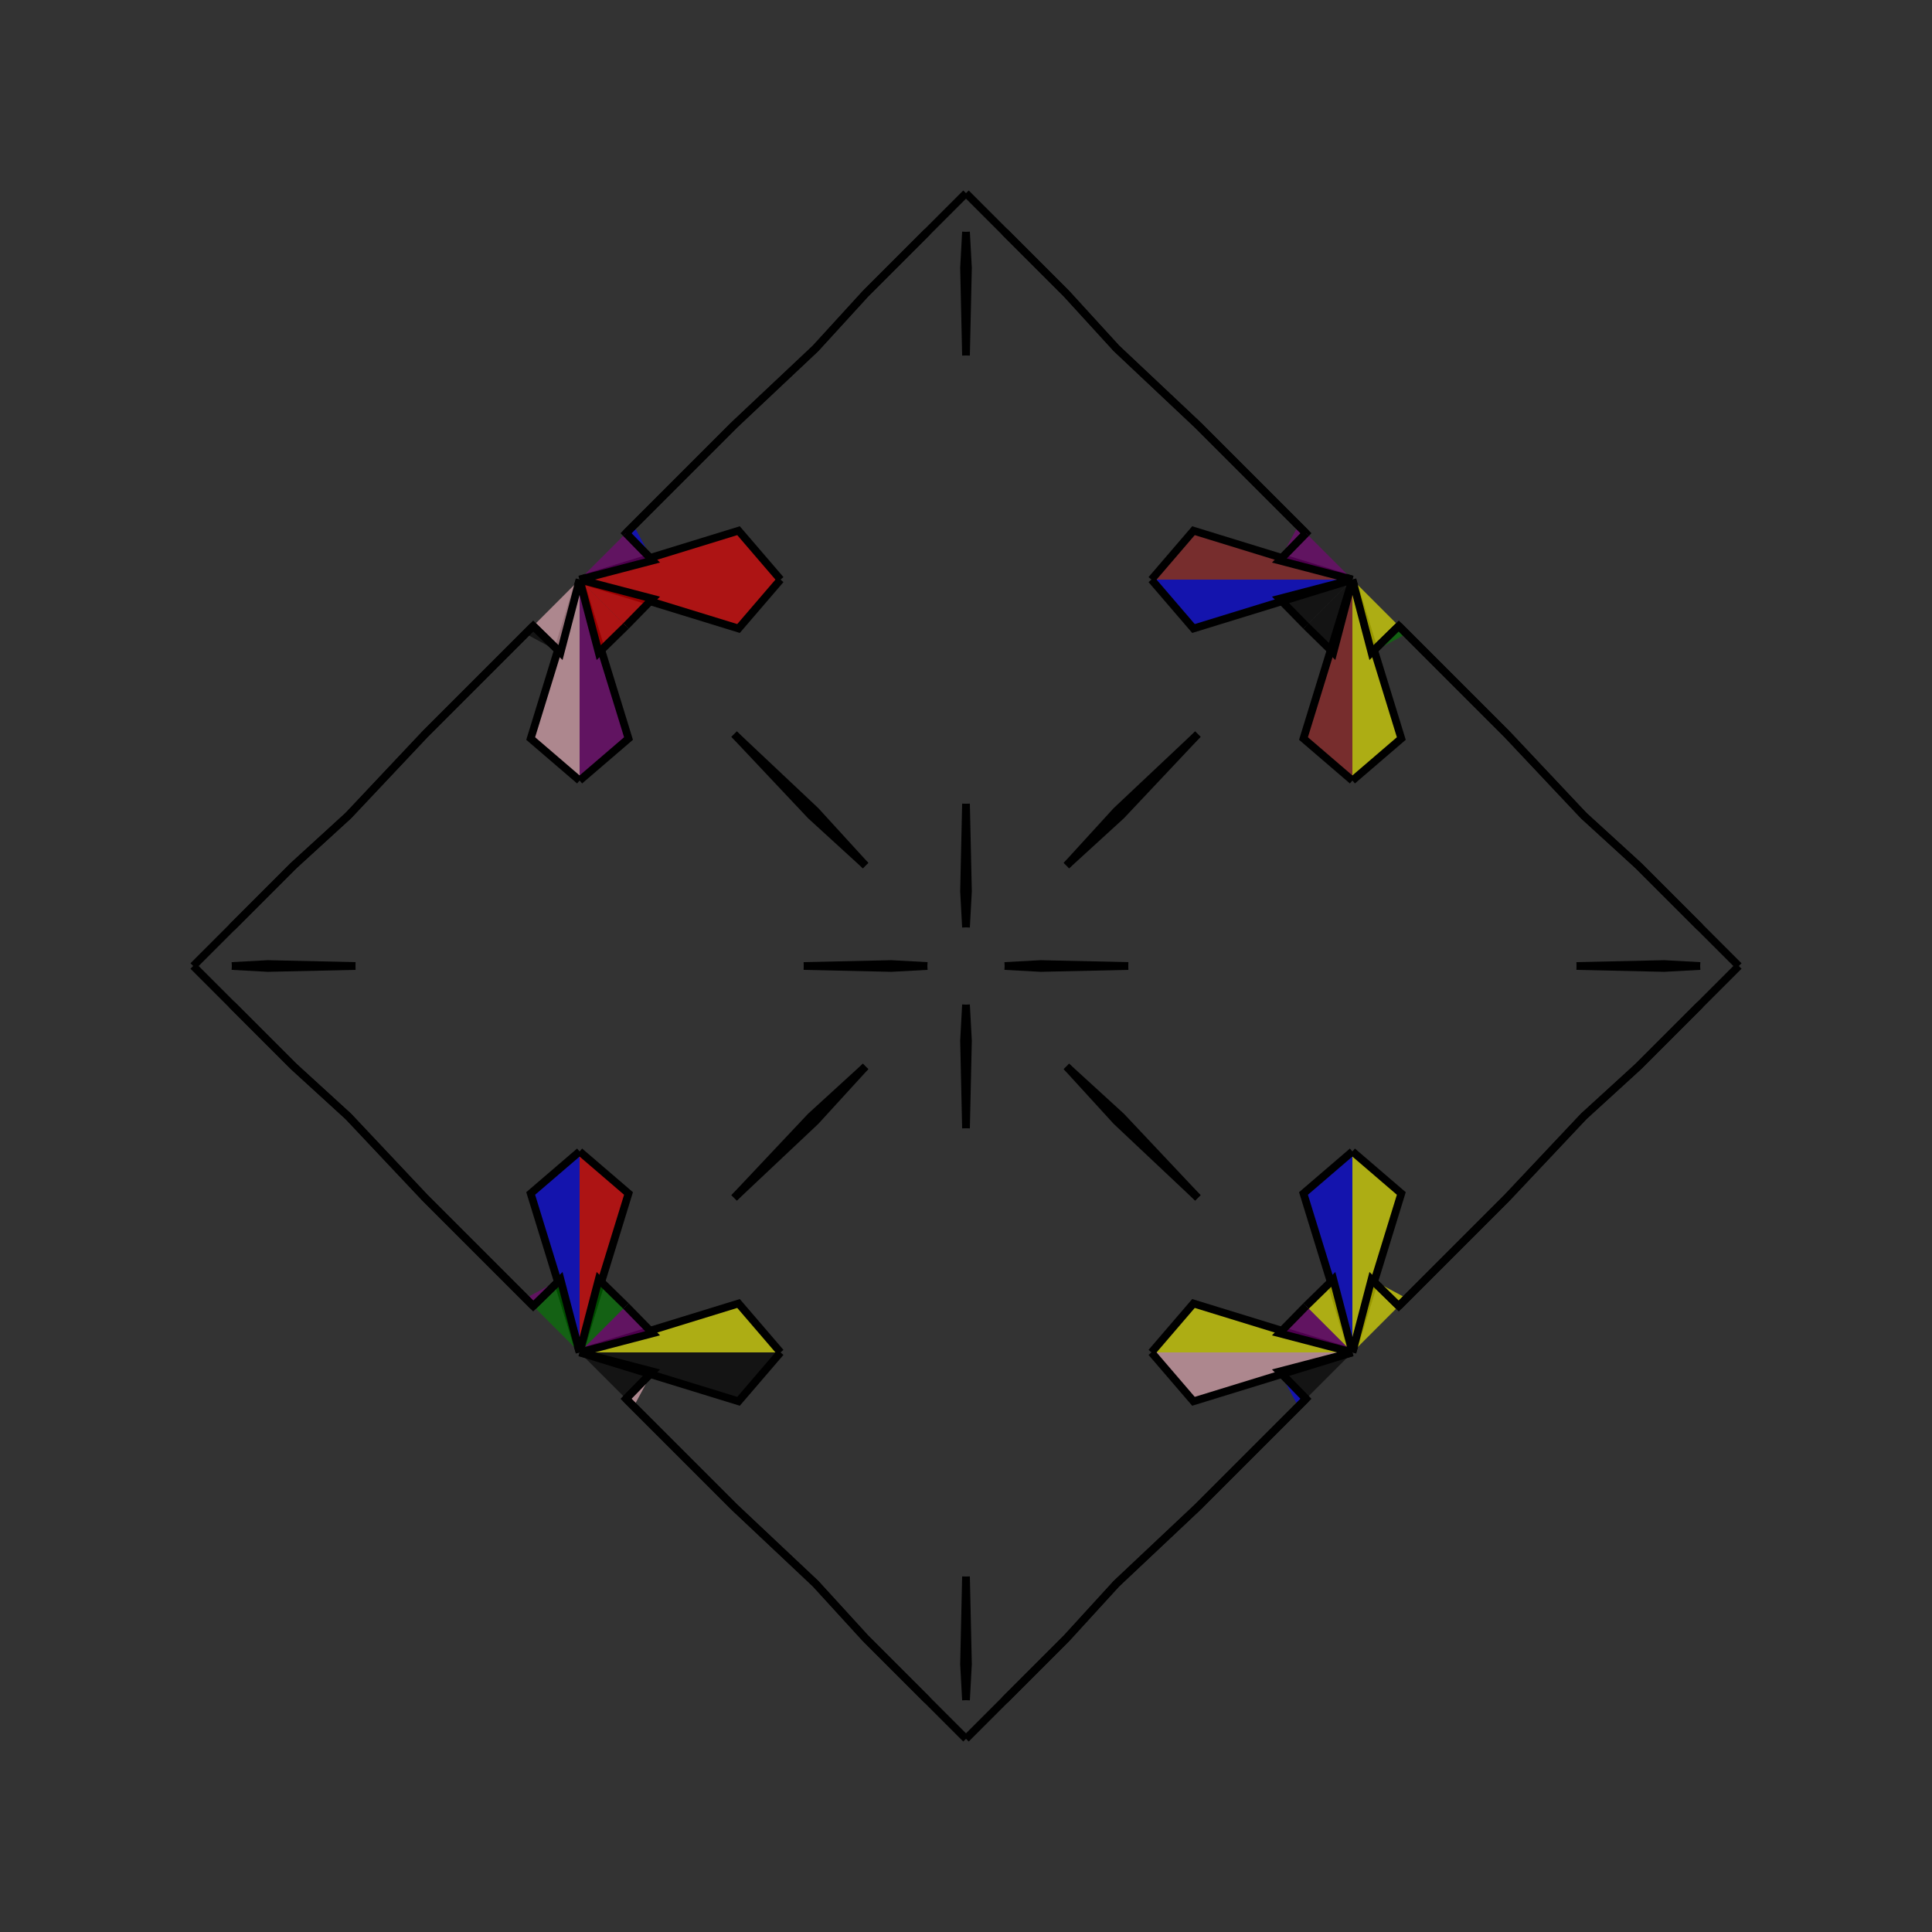 <?xml version="1.0" encoding="UTF-8"?>
<svg xmlns="http://www.w3.org/2000/svg" xmlns:xlink="http://www.w3.org/1999/xlink"
     width="250" height="250" viewBox="-125.0 -125.0 250 250">
<rect x="-125.0" y="-125.0" width="250" height="250" fill="#333333" stroke="none"/>
<defs>
</defs>
<path d="M13.0,87.0 L5.0,95.0 L0.0,100.0" fill="blue" fill-opacity="0.6" stroke="black" stroke-width="1" />
<path d="M13.0,-87.0 L5.0,-95.0 L0.0,-100.0" fill="orange" fill-opacity="0.6" stroke="black" stroke-width="1" />
<path d="M5.0,-0.0 L9.66,-0.253 L21.0,-0.0" fill="blue" fill-opacity="0.6" stroke="black" stroke-width="1" />
<path d="M5.0,-0.0 L9.66,0.253 L21.0,-0.0" fill="red" fill-opacity="0.6" stroke="black" stroke-width="1" />
<path d="M50.0,-24.0 L43.671,-29.435 L50.0,-50.0" fill="brown" fill-opacity="0.6" stroke="black" stroke-width="1" />
<path d="M50.0,24.0 L43.671,29.435 L50.0,50.0" fill="blue" fill-opacity="0.6" stroke="black" stroke-width="1" />
<path d="M50.0,-50.0 L47.528,-40.552 L44.0,-44.0" fill="black" fill-opacity="0.6" stroke="black" stroke-width="1" />
<path d="M50.0,50.0 L47.528,40.552 L44.0,44.0" fill="yellow" fill-opacity="0.6" stroke="black" stroke-width="1" />
<path d="M40.552,52.472 L44.0,56.0 L43.0,57.0" fill="blue" fill-opacity="0.6" stroke="black" stroke-width="1" />
<path d="M40.552,-52.472 L44.0,-56.0 L43.0,-57.0" fill="purple" fill-opacity="0.6" stroke="black" stroke-width="1" />
<path d="M44.0,56.0 L43.0,57.0 L30.0,70.0" fill="orange" fill-opacity="0.6" stroke="black" stroke-width="1" />
<path d="M44.0,-56.0 L43.0,-57.0 L30.0,-70.0" fill="red" fill-opacity="0.6" stroke="black" stroke-width="1" />
<path d="M43.0,57.0 L30.0,70.0 L19.465,79.925" fill="yellow" fill-opacity="0.6" stroke="black" stroke-width="1" />
<path d="M43.0,-57.0 L30.0,-70.0 L19.465,-79.925" fill="orange" fill-opacity="0.6" stroke="black" stroke-width="1" />
<path d="M30.0,-30.0 L20.075,-19.465 L13.0,-13.0" fill="orange" fill-opacity="0.6" stroke="black" stroke-width="1" />
<path d="M30.0,30.0 L20.075,19.465 L13.0,13.0" fill="black" fill-opacity="0.6" stroke="black" stroke-width="1" />
<path d="M19.465,79.925 L13.0,87.0 L5.0,95.0" fill="blue" fill-opacity="0.6" stroke="black" stroke-width="1" />
<path d="M19.465,-79.925 L13.0,-87.0 L5.0,-95.0" fill="orange" fill-opacity="0.6" stroke="black" stroke-width="1" />
<path d="M-13.0,87.0 L-5.0,95.0 L0.0,100.0" fill="yellow" fill-opacity="0.6" stroke="black" stroke-width="1" />
<path d="M-13.0,-87.0 L-5.0,-95.0 L0.0,-100.0" fill="purple" fill-opacity="0.6" stroke="black" stroke-width="1" />
<path d="M-5.0,-0.0 L-9.66,-0.253 L-21.0,-0.0" fill="purple" fill-opacity="0.6" stroke="black" stroke-width="1" />
<path d="M-5.0,-0.0 L-9.66,0.253 L-21.0,-0.0" fill="purple" fill-opacity="0.6" stroke="black" stroke-width="1" />
<path d="M-50.0,-24.0 L-43.671,-29.435 L-50.0,-50.0" fill="purple" fill-opacity="0.6" stroke="black" stroke-width="1" />
<path d="M-50.0,24.0 L-43.671,29.435 L-50.0,50.0" fill="red" fill-opacity="0.6" stroke="black" stroke-width="1" />
<path d="M-50.0,-50.0 L-47.528,-40.552 L-44.0,-44.0" fill="red" fill-opacity="0.6" stroke="black" stroke-width="1" />
<path d="M-50.0,50.0 L-47.528,40.552 L-44.0,44.0" fill="green" fill-opacity="0.6" stroke="black" stroke-width="1" />
<path d="M-40.552,52.472 L-44.0,56.0 L-43.0,57.0" fill="pink" fill-opacity="0.6" stroke="black" stroke-width="1" />
<path d="M-40.552,-52.472 L-44.0,-56.0 L-43.0,-57.0" fill="blue" fill-opacity="0.6" stroke="black" stroke-width="1" />
<path d="M-44.0,56.0 L-43.0,57.0 L-30.0,70.0" fill="brown" fill-opacity="0.6" stroke="black" stroke-width="1" />
<path d="M-44.0,-56.0 L-43.0,-57.0 L-30.0,-70.0" fill="brown" fill-opacity="0.6" stroke="black" stroke-width="1" />
<path d="M-43.0,57.0 L-30.0,70.0 L-19.465,79.925" fill="orange" fill-opacity="0.6" stroke="black" stroke-width="1" />
<path d="M-43.0,-57.0 L-30.0,-70.0 L-19.465,-79.925" fill="orange" fill-opacity="0.6" stroke="black" stroke-width="1" />
<path d="M-30.0,-30.0 L-20.075,-19.465 L-13.0,-13.0" fill="purple" fill-opacity="0.6" stroke="black" stroke-width="1" />
<path d="M-30.0,30.0 L-20.075,19.465 L-13.0,13.0" fill="brown" fill-opacity="0.6" stroke="black" stroke-width="1" />
<path d="M-19.465,79.925 L-13.0,87.0 L-5.0,95.0" fill="orange" fill-opacity="0.6" stroke="black" stroke-width="1" />
<path d="M-19.465,-79.925 L-13.0,-87.0 L-5.0,-95.0" fill="brown" fill-opacity="0.6" stroke="black" stroke-width="1" />
<path d="M87.0,13.0 L95.0,5.0 L100.0,-0.0" fill="yellow" fill-opacity="0.6" stroke="black" stroke-width="1" />
<path d="M87.0,-13.0 L95.0,-5.0 L100.0,-0.0" fill="purple" fill-opacity="0.6" stroke="black" stroke-width="1" />
<path d="M95.0,-0.0 L90.34,0.253 L79.0,-0.0" fill="brown" fill-opacity="0.6" stroke="black" stroke-width="1" />
<path d="M95.0,-0.0 L90.34,-0.253 L79.0,-0.0" fill="red" fill-opacity="0.6" stroke="black" stroke-width="1" />
<path d="M50.0,24.0 L56.329,29.435 L50.0,50.0" fill="yellow" fill-opacity="0.6" stroke="black" stroke-width="1" />
<path d="M50.0,-24.0 L56.329,-29.435 L50.0,-50.0" fill="yellow" fill-opacity="0.6" stroke="black" stroke-width="1" />
<path d="M50.0,50.0 L52.472,40.552 L56.0,44.0" fill="yellow" fill-opacity="0.6" stroke="black" stroke-width="1" />
<path d="M50.0,-50.0 L52.472,-40.552 L56.0,-44.0" fill="yellow" fill-opacity="0.6" stroke="black" stroke-width="1" />
<path d="M52.472,40.552 L56.0,44.0 L57.0,43.0" fill="yellow" fill-opacity="0.6" stroke="black" stroke-width="1" />
<path d="M52.472,-40.552 L56.0,-44.0 L57.0,-43.0" fill="green" fill-opacity="0.6" stroke="black" stroke-width="1" />
<path d="M56.0,44.0 L57.0,43.0 L70.0,30.0" fill="orange" fill-opacity="0.6" stroke="black" stroke-width="1" />
<path d="M56.0,-44.0 L57.0,-43.0 L70.0,-30.0" fill="blue" fill-opacity="0.6" stroke="black" stroke-width="1" />
<path d="M57.0,43.0 L70.0,30.0 L79.925,19.465" fill="orange" fill-opacity="0.6" stroke="black" stroke-width="1" />
<path d="M57.0,-43.0 L70.0,-30.0 L79.925,-19.465" fill="brown" fill-opacity="0.6" stroke="black" stroke-width="1" />
<path d="M70.0,30.0 L79.925,19.465 L87.0,13.0" fill="black" fill-opacity="0.6" stroke="black" stroke-width="1" />
<path d="M70.0,-30.0 L79.925,-19.465 L87.0,-13.0" fill="pink" fill-opacity="0.6" stroke="black" stroke-width="1" />
<path d="M79.925,19.465 L87.0,13.0 L95.0,5.0" fill="black" fill-opacity="0.6" stroke="black" stroke-width="1" />
<path d="M79.925,-19.465 L87.0,-13.0 L95.0,-5.0" fill="purple" fill-opacity="0.6" stroke="black" stroke-width="1" />
<path d="M0.0,-5.0 L0.253,-9.66 L0.0,-21.0" fill="pink" fill-opacity="0.6" stroke="black" stroke-width="1" />
<path d="M0.0,5.0 L0.253,9.66 L0.0,21.0" fill="blue" fill-opacity="0.6" stroke="black" stroke-width="1" />
<path d="M0.0,95.0 L0.253,90.34 L0.0,79.0" fill="green" fill-opacity="0.6" stroke="black" stroke-width="1" />
<path d="M0.0,-95.0 L0.253,-90.34 L0.0,-79.0" fill="orange" fill-opacity="0.6" stroke="black" stroke-width="1" />
<path d="M24.0,-50.0 L29.435,-43.671 L50.0,-50.0" fill="blue" fill-opacity="0.6" stroke="black" stroke-width="1" />
<path d="M24.0,50.0 L29.435,43.671 L50.0,50.0" fill="yellow" fill-opacity="0.6" stroke="black" stroke-width="1" />
<path d="M24.0,50.0 L29.435,56.329 L50.0,50.0" fill="pink" fill-opacity="0.6" stroke="black" stroke-width="1" />
<path d="M24.0,-50.0 L29.435,-56.329 L50.0,-50.0" fill="brown" fill-opacity="0.6" stroke="black" stroke-width="1" />
<path d="M50.0,-50.0 L40.552,-47.528 L44.0,-44.0" fill="black" fill-opacity="0.6" stroke="black" stroke-width="1" />
<path d="M50.0,50.0 L40.552,47.528 L44.0,44.0" fill="purple" fill-opacity="0.6" stroke="black" stroke-width="1" />
<path d="M50.0,50.0 L40.552,52.472 L44.0,56.0" fill="black" fill-opacity="0.6" stroke="black" stroke-width="1" />
<path d="M50.0,-50.0 L40.552,-52.472 L44.0,-56.0" fill="purple" fill-opacity="0.6" stroke="black" stroke-width="1" />
<path d="M30.0,-30.0 L19.465,-20.075 L13.0,-13.0" fill="blue" fill-opacity="0.6" stroke="black" stroke-width="1" />
<path d="M30.0,30.0 L19.465,20.075 L13.0,13.0" fill="blue" fill-opacity="0.6" stroke="black" stroke-width="1" />
<path d="M30.0,70.0 L19.465,79.925 L13.0,87.0" fill="pink" fill-opacity="0.6" stroke="black" stroke-width="1" />
<path d="M30.0,-70.0 L19.465,-79.925 L13.0,-87.0" fill="black" fill-opacity="0.6" stroke="black" stroke-width="1" />
<path d="M0.0,95.0 L-0.253,90.34 L0.0,79.0" fill="black" fill-opacity="0.6" stroke="black" stroke-width="1" />
<path d="M0.0,-5.0 L-0.253,-9.66 L0.0,-21.0" fill="black" fill-opacity="0.6" stroke="black" stroke-width="1" />
<path d="M0.0,5.0 L-0.253,9.66 L0.0,21.0" fill="blue" fill-opacity="0.6" stroke="black" stroke-width="1" />
<path d="M0.0,-95.0 L-0.253,-90.34 L0.0,-79.0" fill="red" fill-opacity="0.6" stroke="black" stroke-width="1" />
<path d="M-24.0,50.0 L-29.435,56.329 L-50.0,50.0" fill="black" fill-opacity="0.6" stroke="black" stroke-width="1" />
<path d="M-24.0,-50.0 L-29.435,-43.671 L-50.0,-50.0" fill="red" fill-opacity="0.6" stroke="black" stroke-width="1" />
<path d="M-24.0,50.0 L-29.435,43.671 L-50.0,50.0" fill="yellow" fill-opacity="0.6" stroke="black" stroke-width="1" />
<path d="M-24.0,-50.0 L-29.435,-56.329 L-50.0,-50.0" fill="red" fill-opacity="0.6" stroke="black" stroke-width="1" />
<path d="M-50.0,50.0 L-40.552,52.472 L-44.0,56.0" fill="black" fill-opacity="0.6" stroke="black" stroke-width="1" />
<path d="M-50.0,-50.0 L-40.552,-47.528 L-44.0,-44.0" fill="red" fill-opacity="0.6" stroke="black" stroke-width="1" />
<path d="M-50.0,50.0 L-40.552,47.528 L-44.0,44.0" fill="purple" fill-opacity="0.6" stroke="black" stroke-width="1" />
<path d="M-50.0,-50.0 L-40.552,-52.472 L-44.0,-56.0" fill="purple" fill-opacity="0.6" stroke="black" stroke-width="1" />
<path d="M-30.0,70.0 L-19.465,79.925 L-13.0,87.0" fill="purple" fill-opacity="0.6" stroke="black" stroke-width="1" />
<path d="M-30.0,-30.0 L-19.465,-20.075 L-13.0,-13.0" fill="pink" fill-opacity="0.6" stroke="black" stroke-width="1" />
<path d="M-30.0,30.0 L-19.465,20.075 L-13.0,13.0" fill="brown" fill-opacity="0.6" stroke="black" stroke-width="1" />
<path d="M-30.0,-70.0 L-19.465,-79.925 L-13.0,-87.0" fill="red" fill-opacity="0.6" stroke="black" stroke-width="1" />
<path d="M-87.0,-13.0 L-95.0,-5.0 L-100.0,-0.0" fill="red" fill-opacity="0.6" stroke="black" stroke-width="1" />
<path d="M-87.0,13.0 L-95.0,5.0 L-100.0,-0.0" fill="blue" fill-opacity="0.6" stroke="black" stroke-width="1" />
<path d="M-95.0,-0.0 L-90.34,-0.253 L-79.0,-0.0" fill="green" fill-opacity="0.6" stroke="black" stroke-width="1" />
<path d="M-95.0,-0.0 L-90.34,0.253 L-79.0,-0.0" fill="green" fill-opacity="0.6" stroke="black" stroke-width="1" />
<path d="M-50.0,-24.0 L-56.329,-29.435 L-50.0,-50.0" fill="pink" fill-opacity="0.6" stroke="black" stroke-width="1" />
<path d="M-50.0,24.0 L-56.329,29.435 L-50.0,50.0" fill="blue" fill-opacity="0.6" stroke="black" stroke-width="1" />
<path d="M-50.0,-50.0 L-52.472,-40.552 L-56.0,-44.0" fill="pink" fill-opacity="0.6" stroke="black" stroke-width="1" />
<path d="M-50.0,50.0 L-52.472,40.552 L-56.0,44.0" fill="green" fill-opacity="0.6" stroke="black" stroke-width="1" />
<path d="M-52.472,-40.552 L-56.0,-44.0 L-57.0,-43.0" fill="black" fill-opacity="0.6" stroke="black" stroke-width="1" />
<path d="M-52.472,40.552 L-56.0,44.0 L-57.0,43.0" fill="purple" fill-opacity="0.6" stroke="black" stroke-width="1" />
<path d="M-56.0,-44.0 L-57.0,-43.0 L-70.0,-30.0" fill="black" fill-opacity="0.6" stroke="black" stroke-width="1" />
<path d="M-56.0,44.0 L-57.0,43.0 L-70.0,30.0" fill="red" fill-opacity="0.6" stroke="black" stroke-width="1" />
<path d="M-57.0,-43.0 L-70.0,-30.0 L-79.925,-19.465" fill="brown" fill-opacity="0.6" stroke="black" stroke-width="1" />
<path d="M-57.0,43.0 L-70.0,30.0 L-79.925,19.465" fill="blue" fill-opacity="0.6" stroke="black" stroke-width="1" />
<path d="M-70.0,-30.0 L-79.925,-19.465 L-87.0,-13.0" fill="green" fill-opacity="0.6" stroke="black" stroke-width="1" />
<path d="M-70.0,30.0 L-79.925,19.465 L-87.0,13.0" fill="brown" fill-opacity="0.6" stroke="black" stroke-width="1" />
<path d="M-79.925,-19.465 L-87.0,-13.0 L-95.0,-5.0" fill="yellow" fill-opacity="0.6" stroke="black" stroke-width="1" />
<path d="M-79.925,19.465 L-87.0,13.0 L-95.0,5.0" fill="red" fill-opacity="0.6" stroke="black" stroke-width="1" />
</svg>